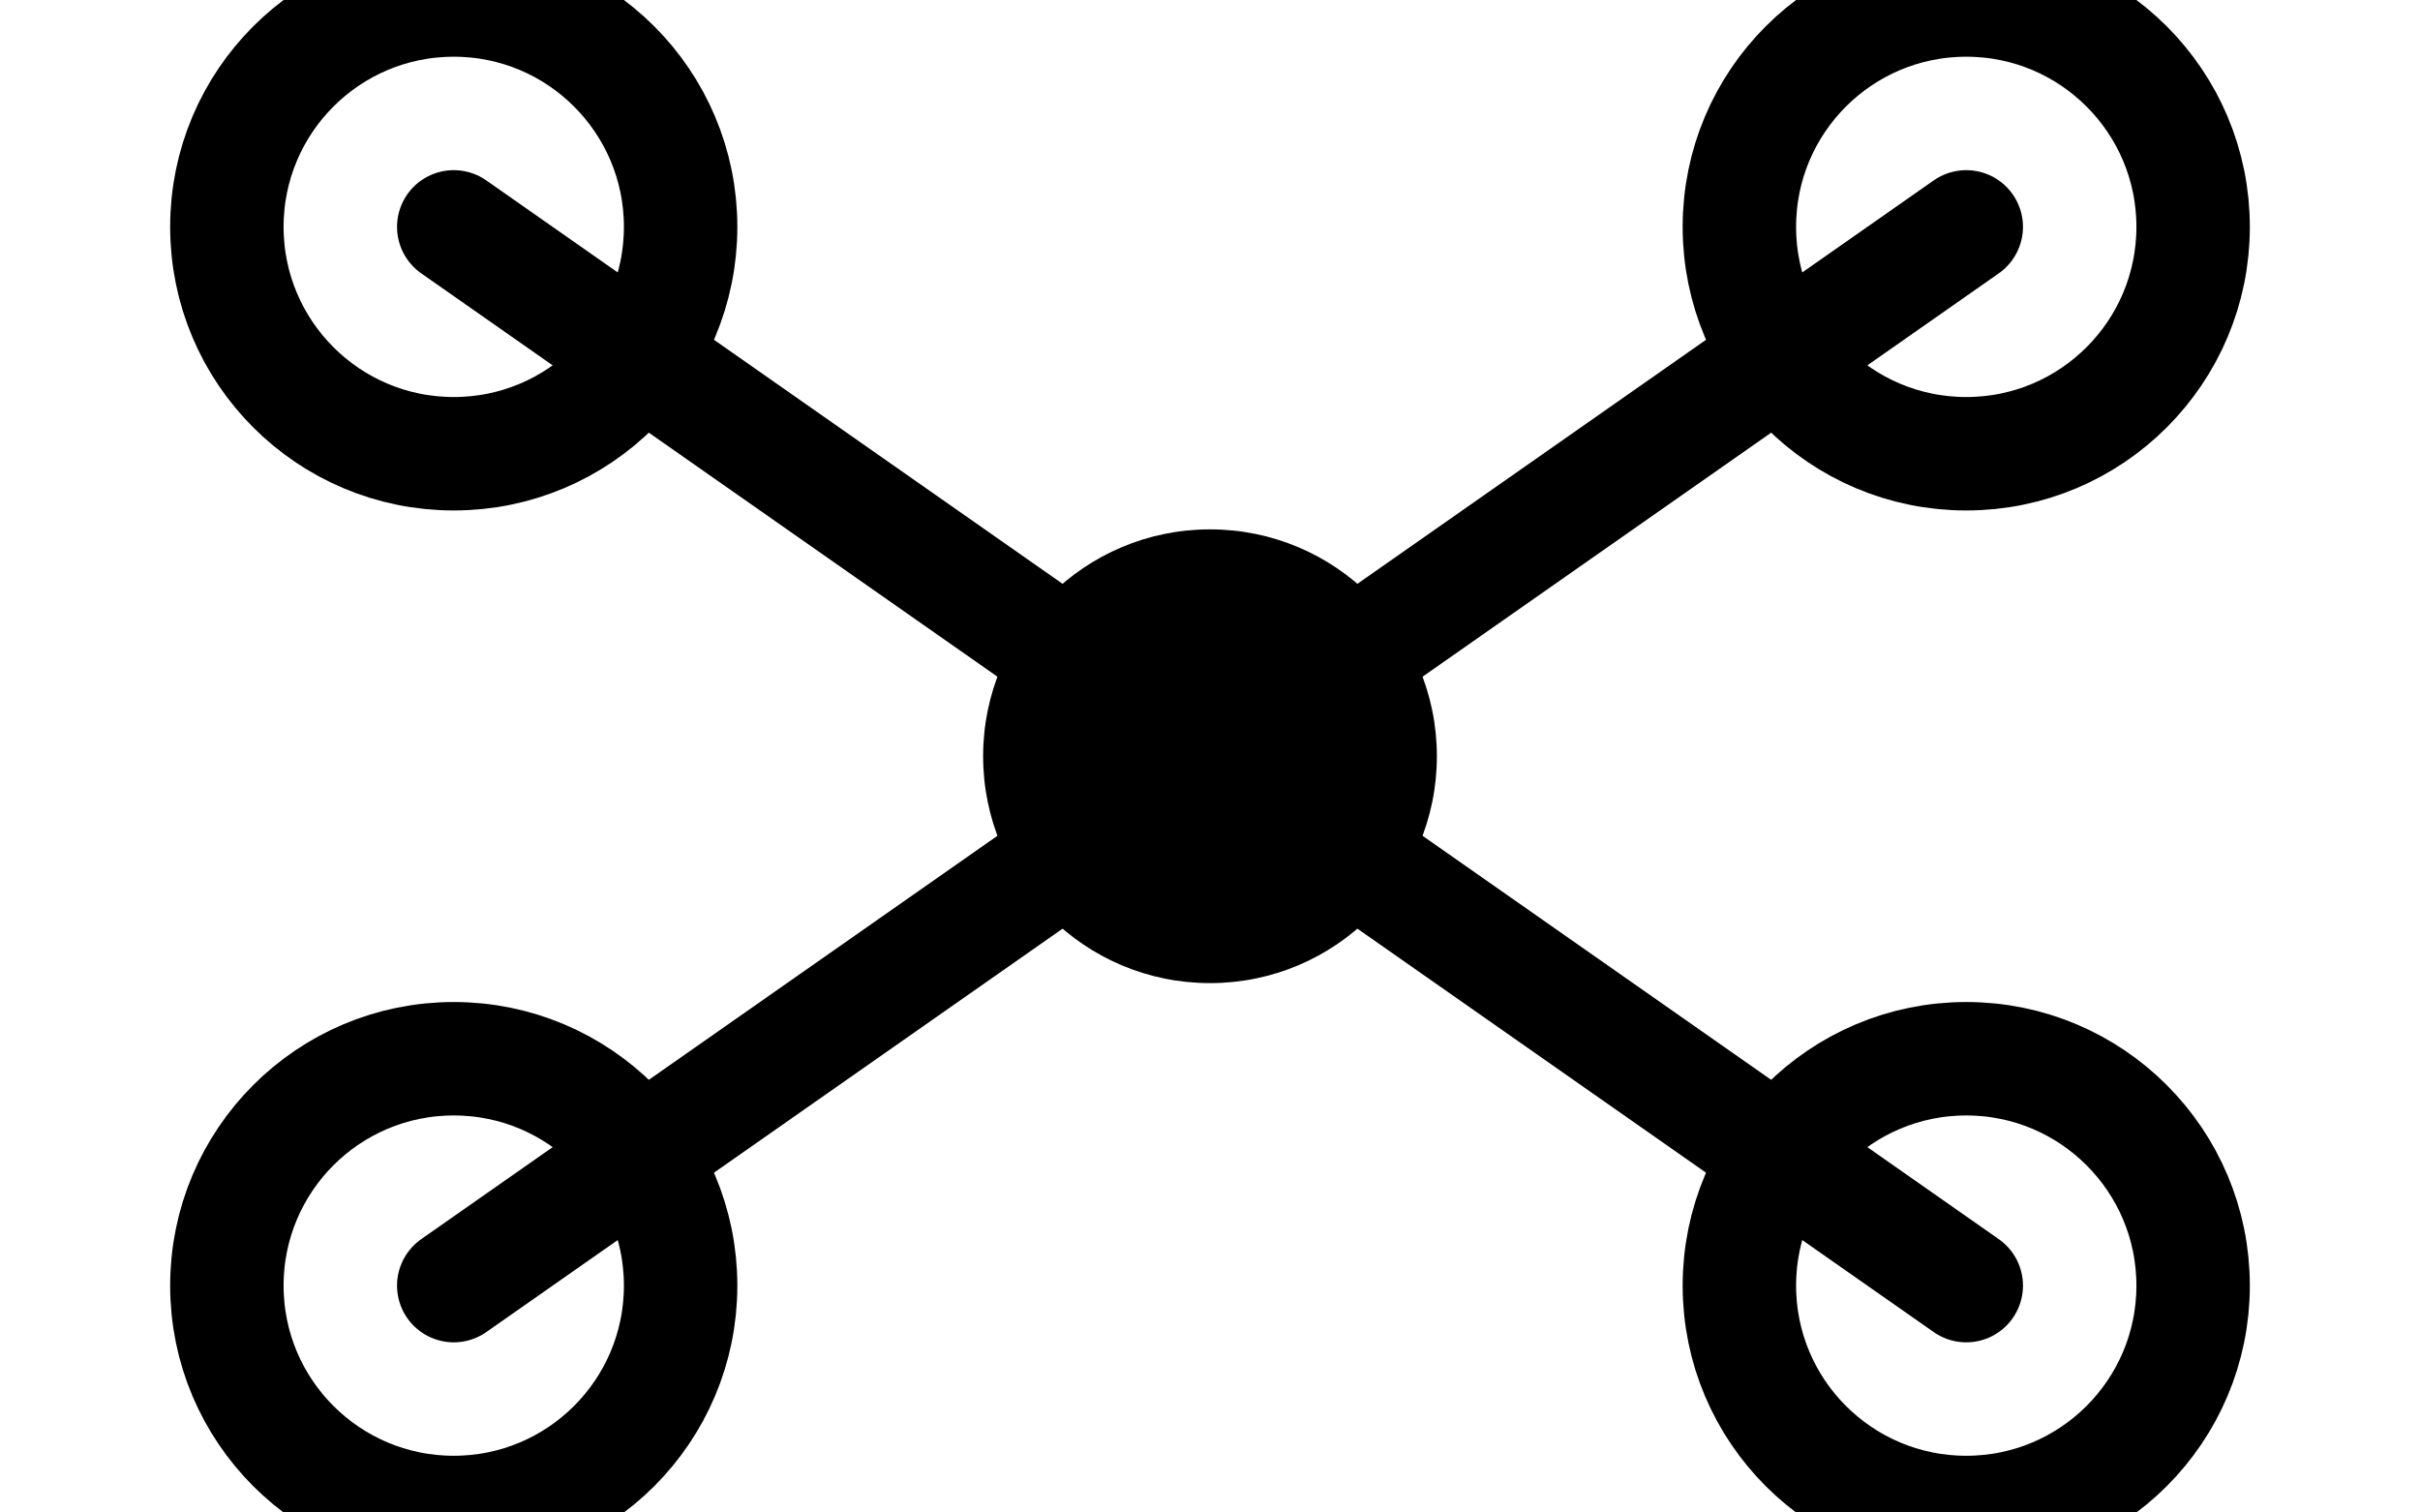 <svg xmlns="http://www.w3.org/2000/svg" viewBox="0 0 64 40" fill="none" stroke="currentColor" stroke-width="3" stroke-linecap="round" stroke-linejoin="round">
  <circle cx="32" cy="20" r="6" fill="currentColor" stroke="none"/>
  <circle cx="12" cy="6" r="6"/>
  <circle cx="52" cy="6" r="6"/>
  <circle cx="12" cy="34" r="6"/>
  <circle cx="52" cy="34" r="6"/>
  <path d="M32 20L12 6M32 20L52 6M32 20L12 34M32 20L52 34"/>
</svg>
